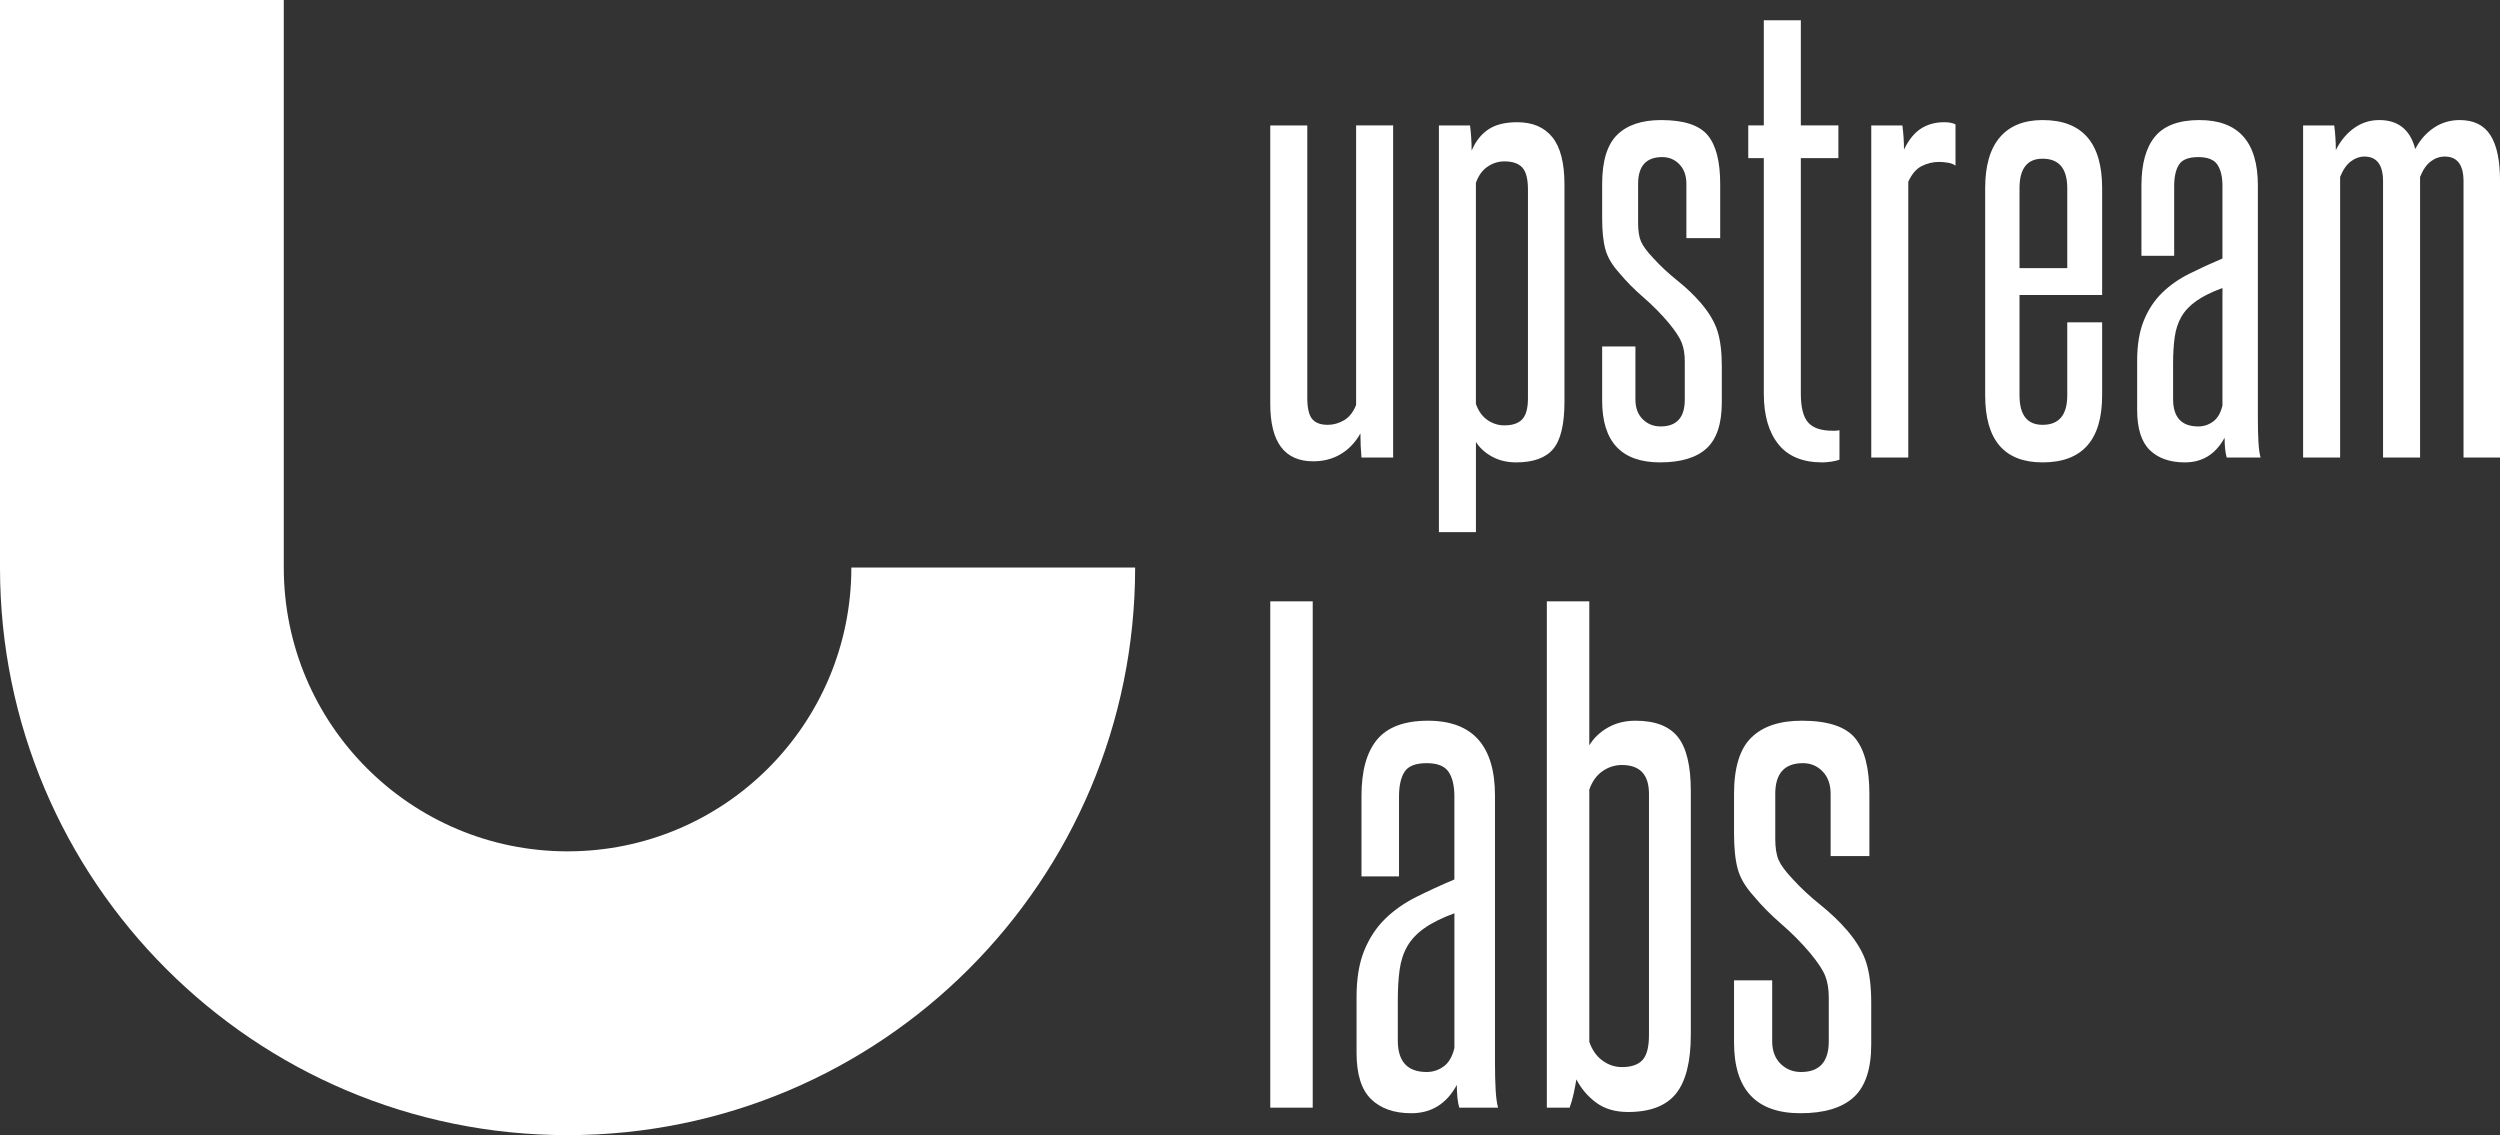 <?xml version="1.0" encoding="utf-8"?>
<svg xmlns="http://www.w3.org/2000/svg" viewBox="-1065.162 -494.63 3000.001 1362.162" width="3000px" height="1362.16px">
  <rect x="-1065.162" y="-494.63" width="3000.001" height="1362.162" fill="#333333" stroke="none"/>
  <g id="SvgjsG1516" featurekey="PG4fjM-0" transform="matrix(-18.919, 0, 0, -18.919, 571.325, 1141.857)" fill="#fff">
    <g xmlns="http://www.w3.org/2000/svg">
      <path d="M50.5,14.5c-19.883,0-36,16.117-36,36h18c0-9.941,8.059-18,18-18s18,8.059,18,18v36h18v-36   C86.5,30.617,70.383,14.5,50.5,14.5z"/>
      <path d="M 14.5 77.5 C 14.5 82.471 18.529 86.5 23.5 86.5 C 28.471 86.5 32.5 82.471 32.5 77.5 C 32.5 68.5 23.5 59.5 23.5 59.5 C 23.5 59.5 14.5 68.5 14.5 77.5 Z" style="transform-box: fill-box; transform-origin: 50% 50%;" transform="matrix(-1, 0, 0, -1, 0, -0)"/>
    </g>
  </g>
  <g id="SvgjsG1517" featurekey="nameFeature-0" transform="matrix(32.193, 0, 0, 32.193, 437.272, -589.419)" fill="#fff">
    <path d="M4.08 20 q-0.02 -0.22 -0.03 -0.44 t-0.01 -0.46 q-0.28 0.5 -0.73 0.77 t-1.03 0.27 q-1.6 0 -1.6 -2.14 l0 -10.38 l1.38 0 l0 10.16 q0 0.56 0.18 0.78 t0.58 0.22 q0.32 0 0.61 -0.17 t0.45 -0.57 l0 -10.42 l1.38 0 l0 12.38 l-1.18 0 z M10.285 10 q0 -0.58 -0.21 -0.81 t-0.67 -0.23 q-0.34 0 -0.63 0.2 t-0.43 0.6 l0 8.24 q0.14 0.4 0.43 0.6 t0.63 0.2 q0.46 0 0.67 -0.23 t0.21 -0.77 l0 -7.8 z M6.966 22.78 l0 -15.16 l1.16 0 q0.06 0.46 0.06 0.94 q0.22 -0.52 0.62 -0.79 t1.08 -0.27 q0.86 0 1.31 0.56 t0.45 1.76 l0 8.1 q0 1.26 -0.42 1.76 t-1.38 0.5 q-0.5 0 -0.89 -0.21 t-0.61 -0.55 l0 3.36 l-1.38 0 z M16.131 16.42 q0 -0.4 -0.11 -0.69 t-0.49 -0.75 q-0.42 -0.5 -0.94 -0.95 t-0.9 -0.91 q-0.4 -0.44 -0.52 -0.88 t-0.12 -1.16 l0 -1.28 q0 -1.28 0.56 -1.83 t1.64 -0.55 q1.26 0 1.73 0.56 t0.47 1.82 l0 2.02 l-1.26 0 l0 -2.02 q0 -0.46 -0.26 -0.73 t-0.64 -0.27 q-0.9 0 -0.9 1 l0 1.46 q0 0.44 0.11 0.69 t0.45 0.61 q0.4 0.44 0.9 0.84 t0.88 0.84 q0.46 0.54 0.62 1.05 t0.16 1.31 l0 1.34 q0 1.2 -0.57 1.72 t-1.73 0.52 q-2.16 0 -2.16 -2.3 l0 -2.02 l1.24 0 l0 1.98 q0 0.46 0.27 0.73 t0.67 0.27 q0.9 0 0.9 -1 l0 -1.42 z M21.897 20.08 q-0.1 0.04 -0.29 0.07 t-0.35 0.03 q-1.1 0 -1.64 -0.68 t-0.54 -1.88 l0 -8.78 l-0.58 0 l0 -1.22 l0.58 0 l0 -3.92 l1.38 0 l0 3.92 l1.4 0 l0 1.22 l-1.4 0 l0 8.78 q0 0.76 0.27 1.07 t0.91 0.31 l0.13 0 t0.13 -0.02 l0 1.1 z M23.082 20 l0 -12.38 l1.16 0 q0.06 0.46 0.06 0.9 q0.26 -0.54 0.63 -0.78 t0.87 -0.24 q0.26 0 0.42 0.08 l0 1.54 q-0.1 -0.08 -0.28 -0.11 t-0.34 -0.03 q-0.32 0 -0.63 0.15 t-0.51 0.59 l0 10.28 l-1.38 0 z M30.388 9.96 q0 -1.1 -0.92 -1.1 q-0.86 0 -0.86 1.1 l0 2.98 l1.78 0 l0 -2.98 z M30.388 14.96 l1.3 0 l0 2.72 q0 2.5 -2.22 2.5 q-2.14 0 -2.14 -2.5 l0 -7.72 q0 -1.26 0.55 -1.9 t1.59 -0.64 q2.22 0 2.22 2.54 l0 3.98 l-3.08 0 l0 3.74 q0 1.1 0.86 1.1 q0.92 0 0.92 -1.1 l0 -2.72 z M36.333 20 q-0.08 -0.26 -0.08 -0.74 q-0.5 0.92 -1.48 0.92 q-0.84 0 -1.31 -0.46 t-0.47 -1.5 l0 -1.82 q0 -0.9 0.25 -1.51 t0.68 -1.03 t1.01 -0.71 t1.24 -0.57 l0 -2.7 q0 -0.52 -0.19 -0.8 t-0.71 -0.28 q-0.54 0 -0.72 0.28 t-0.18 0.8 l0 2.6 l-1.22 0 l0 -2.62 q0 -1.22 0.51 -1.83 t1.65 -0.61 q2.18 0 2.18 2.44 l0 8.72 q0 0.44 0.02 0.82 t0.08 0.6 l-1.26 0 z M36.173 13.68 q-0.6 0.22 -0.97 0.48 t-0.56 0.59 t-0.25 0.76 t-0.06 0.99 l0 1.32 q0 1.02 0.94 1.02 q0.3 0 0.55 -0.18 t0.35 -0.6 l0 -4.38 z M45.159 20 l0 -10.3 q0 -0.92 -0.7 -0.92 q-0.28 0 -0.52 0.18 t-0.4 0.58 l0 10.46 l-1.38 0 l0 -10.3 q0 -0.92 -0.7 -0.92 q-0.26 0 -0.5 0.18 t-0.4 0.58 l0 10.46 l-1.38 0 l0 -12.38 l1.16 0 q0.06 0.46 0.06 0.92 q0.26 -0.52 0.68 -0.82 t0.94 -0.3 q1.06 0 1.34 1.08 q0.26 -0.5 0.69 -0.79 t0.97 -0.29 q0.78 0 1.14 0.56 t0.36 1.7 l0 10.32 l-1.36 0 z"/>
  </g>
  <g id="SvgjsG1518" featurekey="nameFeature-1" transform="matrix(36.914, 0, 0, 36.914, 431.847, 96.318)" fill="#fff">
    <path d="M0.74 20 l0 -16.46 l1.38 0 l0 16.46 l-1.38 0 z M6.885 20 q-0.08 -0.26 -0.08 -0.74 q-0.5 0.92 -1.48 0.92 q-0.84 0 -1.31 -0.46 t-0.47 -1.5 l0 -1.82 q0 -0.9 0.25 -1.51 t0.68 -1.03 t1.01 -0.71 t1.24 -0.57 l0 -2.7 q0 -0.52 -0.19 -0.8 t-0.71 -0.28 q-0.54 0 -0.72 0.28 t-0.18 0.8 l0 2.6 l-1.22 0 l0 -2.62 q0 -1.22 0.51 -1.83 t1.65 -0.61 q2.18 0 2.18 2.44 l0 8.72 q0 0.44 0.02 0.82 t0.08 0.6 l-1.26 0 z M6.726 13.68 q-0.6 0.22 -0.97 0.48 t-0.56 0.59 t-0.25 0.76 t-0.06 0.99 l0 1.32 q0 1.02 0.94 1.02 q0.3 0 0.55 -0.18 t0.35 -0.6 l0 -4.38 z M13.051 9.8 q0 -0.94 -0.88 -0.94 q-0.34 0 -0.63 0.2 t-0.43 0.6 l0 8.2 q0.14 0.4 0.43 0.61 t0.63 0.21 q0.46 0 0.67 -0.23 t0.21 -0.81 l0 -7.84 z M9.731 20 l0 -16.46 l1.38 0 l0 4.68 q0.22 -0.36 0.61 -0.58 t0.89 -0.22 q0.96 0 1.38 0.53 t0.42 1.75 l0 7.92 q0 1.32 -0.48 1.92 t-1.56 0.6 q-0.62 0 -1.03 -0.3 t-0.65 -0.76 q-0.04 0.24 -0.09 0.47 t-0.13 0.45 l-0.74 0 z M18.896 16.42 q0 -0.4 -0.11 -0.69 t-0.49 -0.75 q-0.42 -0.5 -0.94 -0.95 t-0.9 -0.91 q-0.4 -0.44 -0.52 -0.88 t-0.12 -1.16 l0 -1.28 q0 -1.28 0.56 -1.83 t1.64 -0.55 q1.26 0 1.73 0.56 t0.47 1.82 l0 2.02 l-1.26 0 l0 -2.02 q0 -0.46 -0.26 -0.73 t-0.64 -0.27 q-0.9 0 -0.9 1 l0 1.46 q0 0.44 0.11 0.69 t0.45 0.61 q0.4 0.44 0.9 0.84 t0.88 0.84 q0.46 0.54 0.62 1.05 t0.16 1.31 l0 1.34 q0 1.2 -0.57 1.72 t-1.73 0.52 q-2.16 0 -2.16 -2.3 l0 -2.02 l1.24 0 l0 1.98 q0 0.46 0.27 0.73 t0.67 0.27 q0.9 0 0.9 -1 l0 -1.42 z"/>
  </g>
</svg>